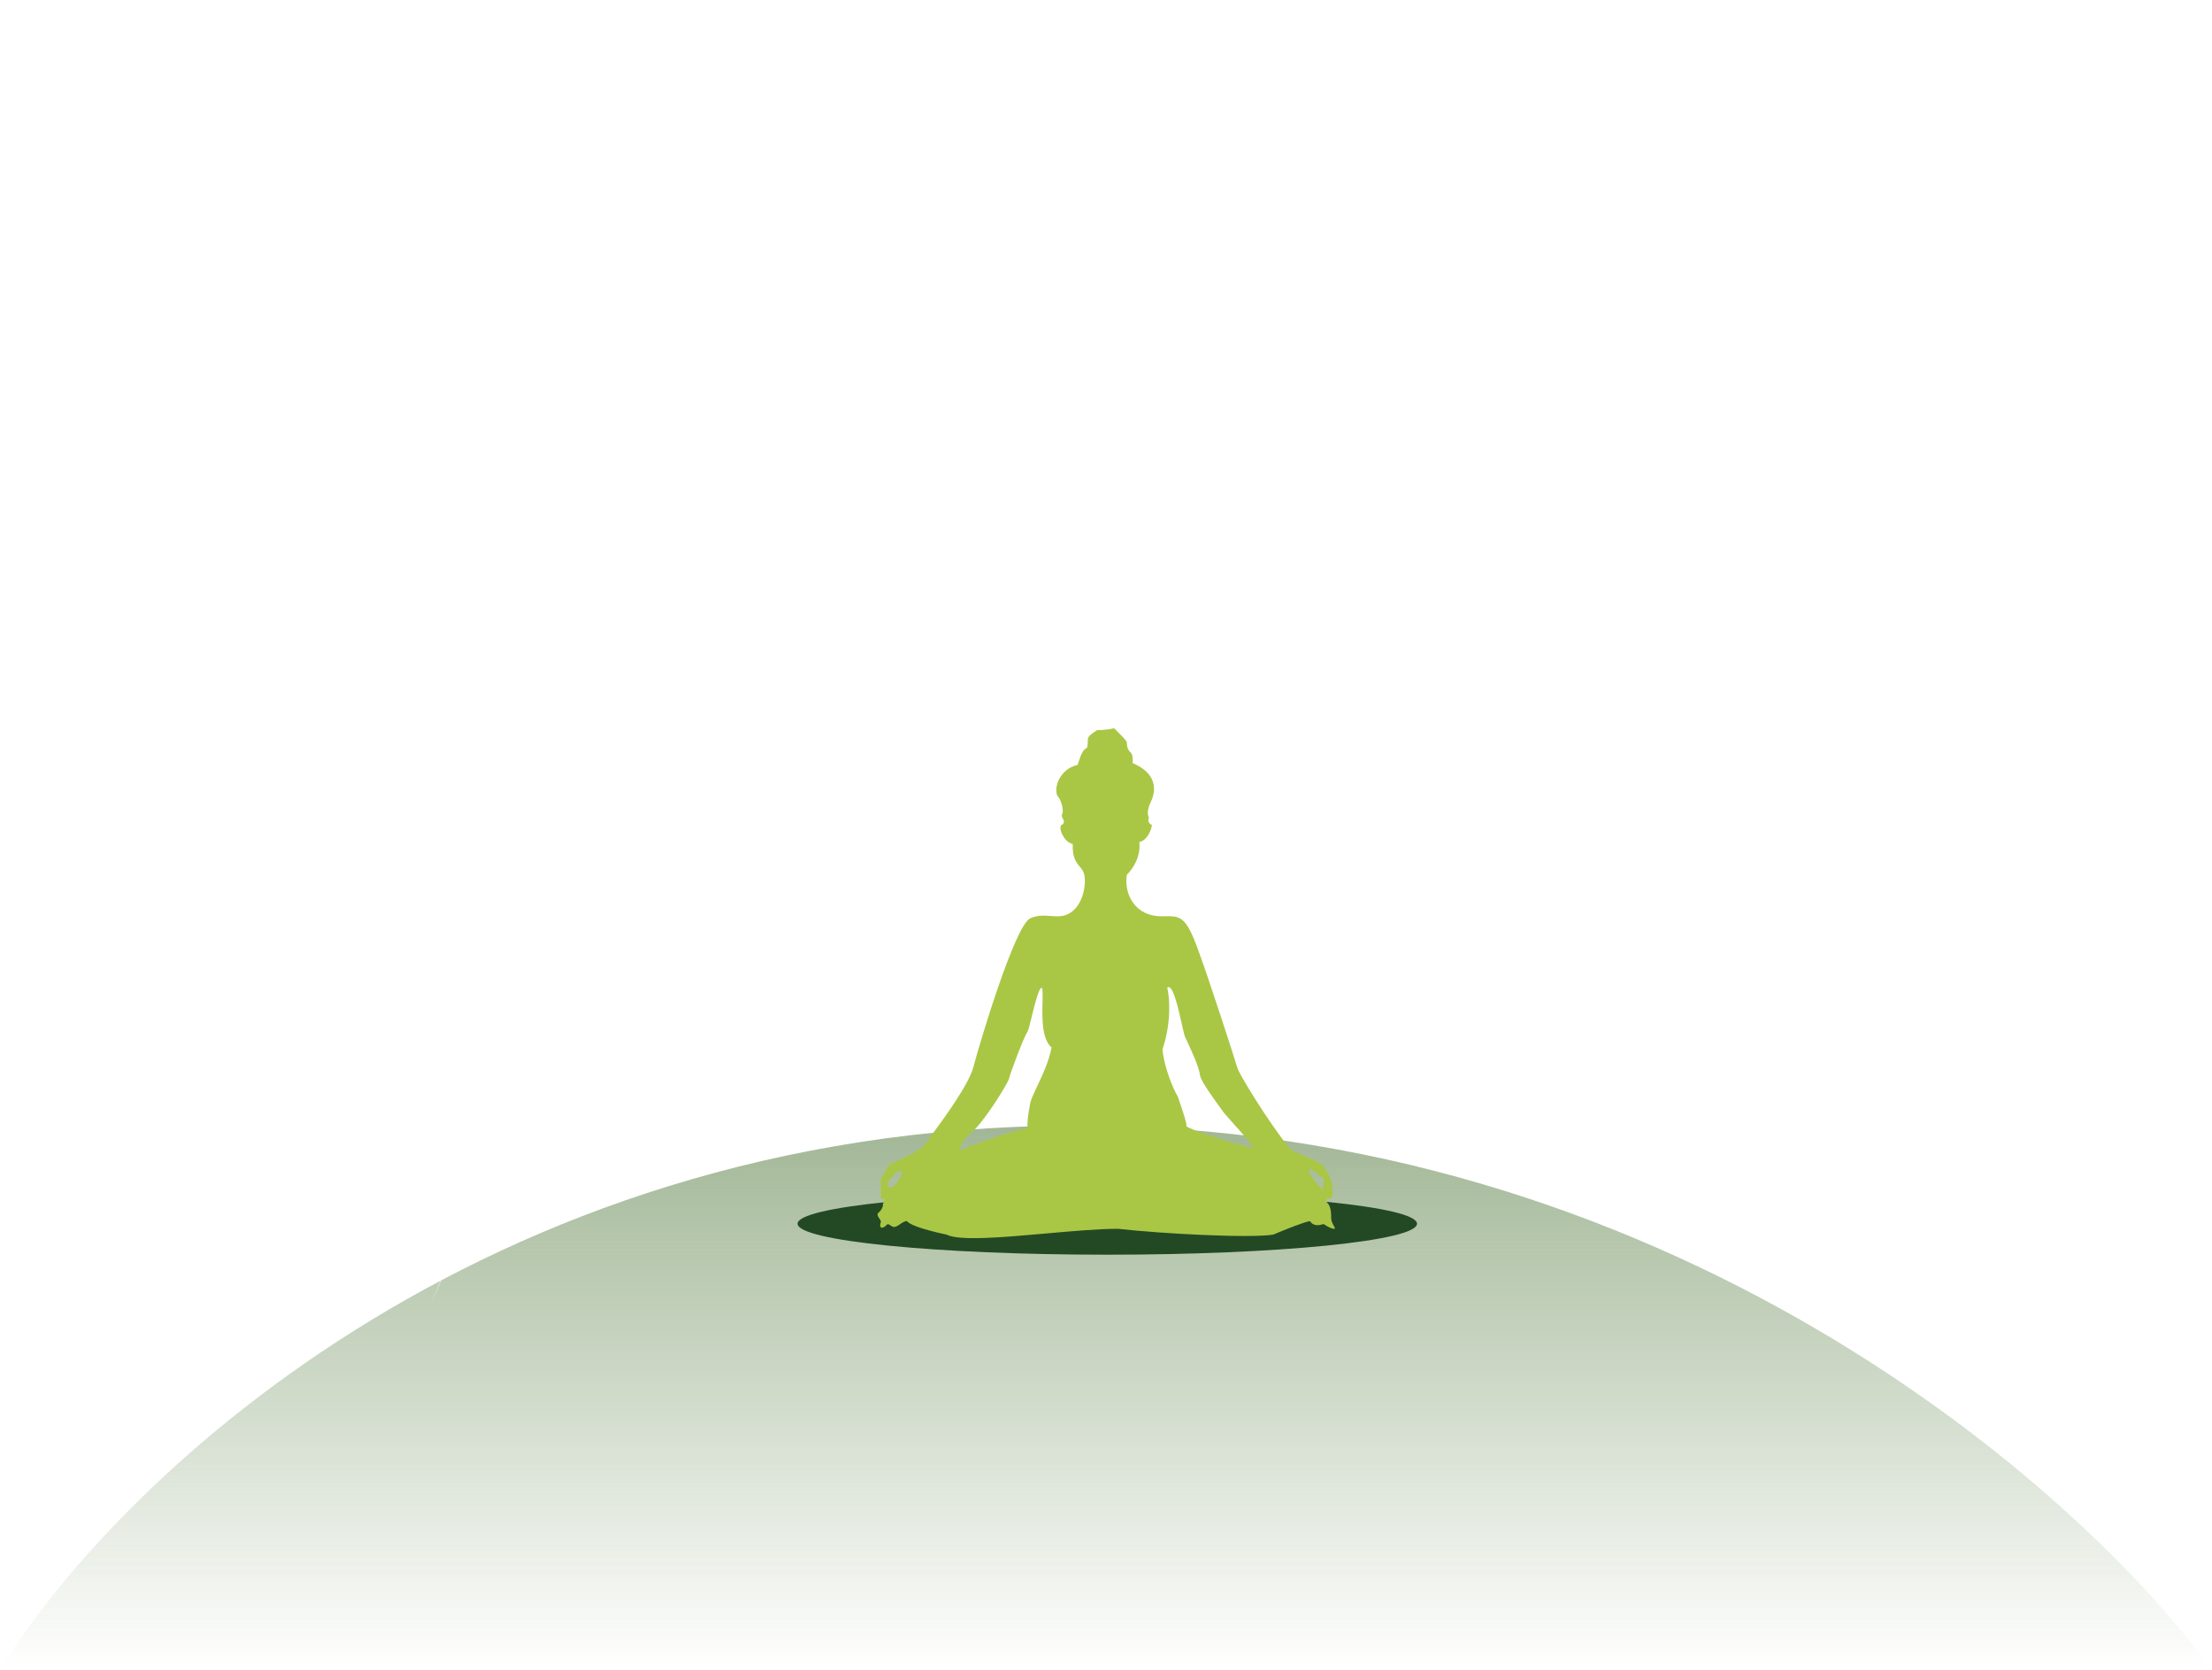 <svg width="857" height="647" viewBox="0 0 857 647" fill="none" xmlns="http://www.w3.org/2000/svg">
<path d="M415.515 436.003C184.772 436.666 42.362 576.944 0 647H857C805.982 576.391 646.259 435.339 415.515 436.003Z" fill="url(#paint0_linear_898_8297)"/>
<g filter="url(#filter0_f_898_8297)">
<ellipse cx="429" cy="474" rx="120" ry="12" fill="#234924"/>
</g>
<path fill-rule="evenodd" clip-rule="evenodd" d="M342.776 464.388L342.029 466.629C342.153 466.878 342.103 467.75 340.908 469.244C339.472 470.201 340.028 471.005 340.614 471.851L340.614 471.851C340.943 472.327 341.282 472.816 341.282 473.354C340.535 475.221 341.282 476.342 343.15 474.848C343.876 473.879 344.289 474.167 344.897 474.591C345.226 474.82 345.613 475.09 346.138 475.221C346.902 475.412 347.763 474.823 348.672 474.201C349.542 473.605 350.455 472.98 351.368 472.98C352.116 474.101 356.225 475.969 366.685 478.21C371.791 480.763 388.433 479.279 405.143 477.788H405.144C415.33 476.88 425.542 475.969 433.182 475.969C449.62 477.837 484.363 479.704 493.329 478.21C498.559 475.969 505.283 473.354 507.525 472.98C508.645 474.848 510.887 474.848 512.755 474.101C513.875 474.848 515.743 475.969 516.864 475.969C517.408 475.969 517.16 475.529 516.761 474.82C516.337 474.068 515.743 473.013 515.743 471.859C515.743 470.365 515.743 467.376 514.249 465.882C513.044 464.677 514.025 464.444 515.038 464.203L515.038 464.203L515.038 464.203C515.281 464.145 515.526 464.086 515.743 464.014C516.864 463.641 516.117 458.41 515.743 457.29C515.37 456.169 514.623 454.301 512.755 451.686C512.101 450.706 508.593 449.155 503.227 446.783L503.227 446.783C502.455 446.442 501.645 446.084 500.8 445.709C497.438 443.467 482.121 419.932 479.506 413.954C478.385 410.219 468.672 379.959 463.816 366.883C459.331 354.81 457.077 354.841 451.463 354.916H451.463H451.463H451.463C450.997 354.922 450.508 354.929 449.993 354.929C440.28 354.929 435.424 347.084 436.544 338.865C441.401 334.009 441.775 328.405 441.401 326.163C444.763 325.416 446.258 320.933 446.258 319.439C445.51 319.439 444.39 317.945 445.137 316.824C445.115 316.76 445.093 316.694 445.07 316.627C444.687 315.522 444.144 313.952 446.258 309.726C449.756 300.63 441.461 296.776 439.165 295.709L439.165 295.709C439.009 295.637 438.881 295.577 438.786 295.53C438.91 294.534 438.935 292.317 438.039 291.42C436.918 290.673 436.544 288.805 436.544 287.311C436.246 286.713 433.182 283.575 431.688 282.081C430.692 282.33 427.952 282.828 424.964 282.828C421.458 285.255 421.456 285.541 421.445 287.057C421.441 287.642 421.436 288.409 421.228 289.553C419.36 290.673 418.986 291.794 417.492 296.277C410.767 297.771 408.152 304.869 409.647 308.232C411.141 309.726 412.262 313.835 411.515 315.33C411.192 315.975 411.497 316.551 411.796 317.117C412.19 317.862 412.576 318.59 411.515 319.439C409.647 319.812 411.888 326.163 415.624 326.91C415.386 332.139 416.963 334.042 418.334 335.696C419.118 336.641 419.835 337.506 420.107 338.865C420.854 342.601 419.733 350.072 414.877 353.435C412.329 355.198 409.782 355.009 407.073 354.808C404.617 354.625 402.029 354.433 399.187 355.676C393.209 358.291 379.387 404.615 377.145 413.207C375.338 420.135 365.759 433.135 360.941 439.674L360.941 439.674L360.941 439.674C359.783 441.245 358.901 442.442 358.466 443.094C356.673 445.783 348.504 449.445 344.644 450.939L341.282 456.543V464.388H342.776ZM450.367 406.482C453.953 396.022 453.106 386.184 452.234 382.573C454.293 380.809 456.351 389.92 457.862 396.613C458.272 398.424 458.641 400.058 458.959 401.252C459.227 401.855 459.579 402.615 459.979 403.477L459.98 403.479C461.809 407.421 464.63 413.504 464.936 416.569C465.255 418.8 470.47 425.928 473.154 429.596L473.154 429.596L473.154 429.596C473.615 430.227 474.002 430.755 474.276 431.138C474.705 431.675 475.876 432.984 477.308 434.585L477.309 434.587L477.31 434.587L477.31 434.588L477.311 434.588C480.86 438.557 486.015 444.321 485.483 444.587C484.736 444.961 464.563 438.983 459.706 436.368C459.706 434.779 458.624 431.567 457.151 427.193C456.893 426.426 456.623 425.623 456.344 424.787C454.476 421.799 451.114 413.58 450.367 406.482ZM371.541 445.707C372.039 444.089 373.633 440.477 376.024 438.983C380.881 435.247 390.594 419.557 390.967 417.689C391.341 415.821 396.944 400.878 398.065 399.757C398.465 398.958 399.055 396.544 399.733 393.768L399.733 393.767L399.733 393.767C400.956 388.759 402.467 382.573 403.669 382.573C404.021 383.51 403.968 385.659 403.903 388.317V388.317C403.76 394.138 403.558 402.401 407.405 405.734C406.462 410.92 403.884 416.403 401.828 420.776C400.625 423.334 399.601 425.512 399.187 427.029C398.065 433.006 398.065 434.5 398.065 436.742C387.904 439.431 376.149 443.84 371.541 445.707ZM512.754 456.541L507.897 452.806C506.882 452.806 507.093 453.419 507.42 454.367C507.44 454.427 507.461 454.488 507.482 454.55C507.496 454.591 507.51 454.632 507.524 454.673C507.897 455.794 512.007 460.651 512.38 460.651C512.679 460.651 512.754 457.911 512.754 456.541ZM344.269 457.662C345.265 456.168 347.557 453.254 348.752 453.553C350.051 453.877 349.092 455.613 348.574 456.553C348.495 456.694 348.427 456.818 348.378 456.915C348.08 457.513 346.511 459.157 345.763 459.904C344.767 460.028 343.074 459.754 344.269 457.662Z" fill="#A9C745"/>
<path d="M689.707 504.677C682.21 483.079 672.406 462.286 660.065 443.1C647.84 423.915 632.615 406.568 614.622 392.552C596.745 378.537 576.215 368.197 554.647 360.96C543.921 357.283 532.849 354.526 521.661 352.343C510.473 350.046 499.055 348.897 487.752 347.174L486.022 346.944L485.791 345.451C485.215 340.396 485.214 336.145 485.099 331.55L484.984 317.994L485.099 304.438L485.215 297.66C485.33 295.247 485.33 293.409 485.791 290.422L486.137 288.01L488.79 288.584L499.401 291.111L496.172 293.639L496.056 266.871L498.709 269.628L487.175 269.169L484.522 269.054V266.412L484.407 249.294L486.483 252.051L481.87 250.673L479.794 250.098V247.916V234.245L481.754 237.002L477.948 235.738L475.988 235.049V232.981V221.838L478.179 224.71L473.911 223.561L471.72 222.986V220.689V210.005L473.911 212.877L469.298 211.613L467.107 211.039V208.741V203.571V202.308C467.107 202.078 467.107 201.963 467.107 201.848L466.991 201.503C466.876 201.274 466.761 200.929 466.761 201.044C466.876 201.044 466.53 201.274 468.145 201.963C468.26 201.963 467.568 201.848 467.337 201.733C466.53 201.503 465.492 200.929 464.8 199.895C464.108 198.861 463.877 197.827 463.877 197.138C463.762 195.759 463.877 195.185 463.877 194.151V188.752L465.953 191.624L462.147 190.36L460.071 189.671V187.488V184.271C460.071 183.122 460.071 182.088 459.956 181.399L459.84 181.054C459.84 181.169 459.84 181.169 460.186 181.629C460.417 181.859 460.532 181.973 460.763 182.088C461.109 182.318 461.801 182.433 461.57 182.433L461.224 182.318C460.417 182.088 459.264 181.744 458.341 180.71C457.303 179.676 456.957 178.297 456.842 177.378C456.726 176.459 456.842 175.885 456.842 175.31C456.842 174.851 456.611 173.128 456.611 172.438C456.611 172.323 456.496 172.094 456.611 172.323C456.726 172.438 456.611 172.783 457.764 173.472C457.88 173.587 458.11 173.587 458.11 173.587H457.995H457.88L457.534 173.472C456.726 173.128 455.688 172.553 454.881 171.519C453.266 169.107 453.843 167.154 453.728 166.35V165.775L453.612 164.971L453.497 163.248L455.342 165.89L452.805 164.741L451.536 164.167L451.075 162.903L447.269 151.3L449.114 153.253L447.038 152.449L445.885 151.989L445.308 150.84C443.001 146.015 442.194 140.616 442.079 135.676C441.963 130.621 442.424 125.911 442.194 121.431L442.079 119.593L443.693 118.559C446.461 116.72 449.806 115.112 452.113 113.274C454.42 111.321 456.034 109.023 456.611 106.381C456.957 105.003 456.957 103.624 456.957 102.016V96.731V86.162V80.877C456.957 79.039 456.957 77.89 456.611 76.397C456.034 73.755 454.535 71.457 452.228 69.734C449.691 67.896 446.807 66.287 443.693 64.794C442.079 63.99 440.925 63.53 439.31 63.071L434.236 61.692L432.16 61.118L431.929 58.935L426.277 5.745L431.237 8.387C430.545 8.731 429.968 9.076 429.391 9.306L428.93 9.536C428.93 9.536 429.045 9.536 429.391 9.191C429.737 8.961 430.083 7.927 429.968 8.272C429.737 8.961 429.622 9.995 429.507 11.029L428.815 17.807L427.315 31.478L425.816 45.149C425.355 49.744 424.893 54.34 424.086 59.05L423.74 61.233L421.664 61.692C414.974 63.185 408.746 65.253 404.248 69.389C402.057 71.342 400.442 73.755 399.75 76.397C399.404 77.775 399.289 79.154 399.289 80.648V85.932V96.501V101.671C399.289 103.164 399.404 104.543 399.75 105.922C400.442 108.679 402.057 110.976 404.363 112.929C406.555 114.768 409.899 116.376 412.783 118.214L414.398 119.133V120.856V135.331V138.893V140.731C414.398 141.535 414.282 142.339 414.052 143.143C413.936 143.603 413.821 143.948 413.706 144.407L413.36 145.211L412.668 146.934L411.168 150.381L410.707 151.53L409.553 151.989L407.708 152.793L409.438 150.955L405.747 162.329L405.401 163.592L404.248 164.167L401.711 165.43L403.325 163.133C403.21 163.937 403.21 164.971 403.095 166.235C403.095 166.809 403.095 167.498 402.864 168.303C402.749 168.647 402.749 169.222 402.518 169.796C402.403 170.141 402.287 170.485 401.826 170.945C401.711 171.175 401.48 171.404 401.134 171.634C400.903 171.864 400.442 172.094 400.557 172.094C399.981 172.438 400.096 172.323 400.096 172.553C399.981 172.783 400.096 173.932 399.981 175.54C399.865 176.459 399.75 176.804 399.634 177.608C399.519 177.953 399.404 178.297 399.289 178.757C399.173 178.987 399.173 179.216 398.942 179.561C398.712 179.906 398.596 180.25 397.789 180.94C397.558 181.169 396.059 181.629 396.405 181.514H396.29C396.174 181.514 396.174 181.514 396.174 181.514C396.174 181.514 396.174 181.514 396.29 181.399C396.52 181.169 396.751 180.71 396.636 180.825V187.143V189.326L394.56 190.015L390.638 191.279L392.714 188.407V197.712V199.78L390.754 200.469L387.178 201.848L389.139 199.091V208.281V210.464L387.063 211.153L382.565 212.647L384.641 209.89V220.459V222.757L382.449 223.331L378.297 224.48L380.489 221.608V228.845C380.604 230.339 380.604 232.407 378.989 234.475C377.259 236.428 375.068 236.772 373.453 236.887L376.221 234.015V247.916V250.098L374.145 250.673L369.647 251.937L371.723 249.179L371.608 266.641V269.514H368.84L357.306 269.399L360.074 266.641L359.959 293.639L356.729 291.111L367.917 288.584L371.031 287.895V291.111L370.685 345.221V347.174L368.84 347.404C346.003 350.161 323.628 353.837 301.944 361.189C280.376 368.427 259.962 378.881 241.969 392.782C224.207 406.798 208.291 423.685 197.218 443.675C185.8 463.434 175.881 483.998 167 505.022C175.535 483.883 184.993 462.975 196.065 442.985C198.833 437.931 201.832 433.105 205.061 428.28C208.291 423.57 211.866 418.975 215.672 414.724C223.169 405.993 231.473 397.952 240.354 390.714C258.347 376.239 278.992 365.21 300.791 357.743C322.589 350.046 345.542 346.025 368.148 343.038L366.302 345.221L365.956 291.111L369.07 293.524L357.883 296.166L354.768 296.855V293.639L354.653 266.641V263.884H357.421L368.955 263.769L366.187 266.527L366.071 249.065V246.882L368.148 246.307L372.646 245.044L370.57 247.801V233.9V231.143L373.338 231.028C374.26 231.028 374.722 230.683 374.606 230.683C374.606 230.798 374.837 230.224 374.722 229.19L374.606 221.493V219.31L376.798 218.736L380.95 217.587L378.759 220.459V209.89V207.707L380.835 207.018L385.333 205.524L383.257 208.396V199.206V197.138L385.217 196.449L388.793 195.07L386.832 197.827V188.522V186.339L388.908 185.65L392.83 184.386L390.754 187.258V180.25C390.754 179.331 391.33 177.723 392.484 176.804C393.06 176.344 393.637 176.115 394.098 175.885C394.329 175.77 394.56 175.655 394.79 175.655L395.136 175.54C395.598 175.425 394.214 175.77 394.214 176C393.637 176.459 393.637 176.574 393.522 176.689L393.637 176.229C393.752 175.885 393.868 175.195 393.868 174.966C393.983 174.391 393.752 173.128 394.098 171.289C394.329 170.37 394.79 169.222 395.482 168.417C396.174 167.613 396.982 167.154 397.674 166.694C397.904 166.579 397.558 166.694 397.443 166.809C397.212 166.924 397.097 167.039 397.097 167.154C396.866 167.383 396.866 167.498 396.866 167.613C396.866 167.728 396.866 167.613 396.866 167.498C396.866 167.154 396.982 166.694 396.982 166.235C396.982 165.201 396.982 164.052 397.212 162.673L397.443 161.065L398.827 160.261L401.365 158.997L399.865 160.835L403.441 149.462L403.902 148.198L405.171 147.624L407.016 146.82L405.401 148.428L406.785 145.211L407.477 143.603L407.823 142.799C407.939 142.684 407.939 142.454 407.939 142.339C408.054 141.995 408.054 141.535 408.054 141.19V139.008V135.446V120.971L409.669 123.728C406.67 121.89 403.556 120.512 400.326 117.869C397.212 115.342 394.675 111.781 393.637 107.76C393.06 105.807 392.83 103.739 392.945 101.786V96.501V86.162V80.992C392.83 79.039 393.06 76.971 393.522 74.903C394.444 70.768 396.982 67.206 399.981 64.564C405.863 59.279 413.475 56.982 420.28 55.373L417.742 58.131C418.434 53.765 419.011 49.17 419.357 44.575L420.741 30.789L422.125 17.003L422.817 10.11C422.933 8.846 423.163 7.583 423.625 6.089C423.509 6.204 423.971 4.94 424.547 4.481C425.009 3.906 425.355 3.792 425.701 3.562C426.277 3.217 426.508 3.102 426.854 2.987C427.431 2.758 427.777 2.528 428.123 2.413L432.621 0L433.198 5.055L438.849 58.016L436.542 55.259L441.502 56.637C443.232 57.097 445.423 58.016 446.807 58.82C450.037 60.428 453.266 62.152 456.38 64.449C459.725 66.862 462.378 70.768 463.185 74.903C463.646 76.856 463.646 79.154 463.646 80.877V86.047V96.386V101.556C463.646 103.394 463.646 105.577 463.07 107.645C462.147 111.781 459.494 115.457 456.38 117.869C454.766 119.248 453.266 119.937 451.767 120.971L447.153 123.728L448.653 120.856C448.883 125.911 448.422 130.736 448.537 135.331C448.653 139.927 449.229 144.177 451.075 148.083L449.345 146.475L451.421 147.279L452.805 147.854L453.266 149.232L456.957 160.835L455.227 158.997L457.764 160.146L459.379 160.835L459.61 162.673C459.84 164.282 459.956 168.992 459.725 167.613C459.61 167.498 459.61 167.498 459.725 167.613L460.417 167.843C461.801 168.647 461.917 169.336 462.147 169.681C462.493 170.485 462.493 170.83 462.608 171.175C462.839 172.783 462.839 173.242 462.954 175.081C462.954 175.77 462.954 176.229 462.954 176.459C462.954 176.689 462.955 176.459 462.724 176.229C462.493 176 462.493 176.114 462.724 176.229H462.839C462.608 176.229 463.416 176.344 463.762 176.574C464.108 176.804 464.339 176.919 464.569 177.148C465.146 177.838 465.261 178.182 465.377 178.412C465.607 178.987 465.607 179.331 465.723 179.791C466.069 181.399 465.953 182.433 465.953 183.582V187.028L463.877 184.156L467.683 185.42L469.759 186.109V188.292V193.577V195.989C469.759 196.219 469.759 196.104 469.644 195.759C469.413 195.53 469.183 195.415 469.298 195.415C469.413 195.415 469.183 195.415 469.759 195.53C471.835 196.334 471.72 197.023 472.066 197.368C472.527 198.172 472.643 198.746 472.873 199.321C472.989 199.665 472.989 199.895 473.104 200.24C473.22 200.584 473.219 201.044 473.219 201.159V202.537V208.052L471.028 205.18L475.642 206.443L477.833 207.018V209.315V219.999L475.642 217.127L479.909 218.276L482.1 218.851V221.033V232.177L480.14 229.42L483.946 230.683L485.907 231.373V233.441V247.112L483.83 244.354L488.444 245.733L490.52 246.307V248.49L490.405 265.608L487.752 262.85L499.286 263.425L501.938 263.54V266.067L501.823 292.835V296.166L498.594 295.362L487.983 292.72L490.981 290.882C490.751 292.375 490.635 295.017 490.52 297.085L490.289 303.863L490.059 317.304V330.861C490.174 335.226 490.174 340.051 490.52 343.957L488.675 342.234C499.978 344.072 511.396 345.451 522.699 347.863C534.002 350.276 545.19 353.148 556.031 357.054C577.83 364.636 598.591 375.55 616.468 390.14C634.345 404.615 649.454 422.421 661.334 442.066C673.214 461.941 682.671 482.964 689.707 504.677Z" fill="white"/>
<defs>
<filter id="filter0_f_898_8297" x="249" y="402" width="360" height="144" filterUnits="userSpaceOnUse" color-interpolation-filters="sRGB">
<feFlood flood-opacity="0" result="BackgroundImageFix"/>
<feBlend mode="normal" in="SourceGraphic" in2="BackgroundImageFix" result="shape"/>
<feGaussianBlur stdDeviation="30" result="effect1_foregroundBlur_898_8297"/>
</filter>
<linearGradient id="paint0_linear_898_8297" x1="428.5" y1="436" x2="428.5" y2="647" gradientUnits="userSpaceOnUse">
<stop stop-color="#4F7739" stop-opacity="0.53"/>
<stop offset="1" stop-color="#4F7739" stop-opacity="0"/>
</linearGradient>
</defs>
</svg>
